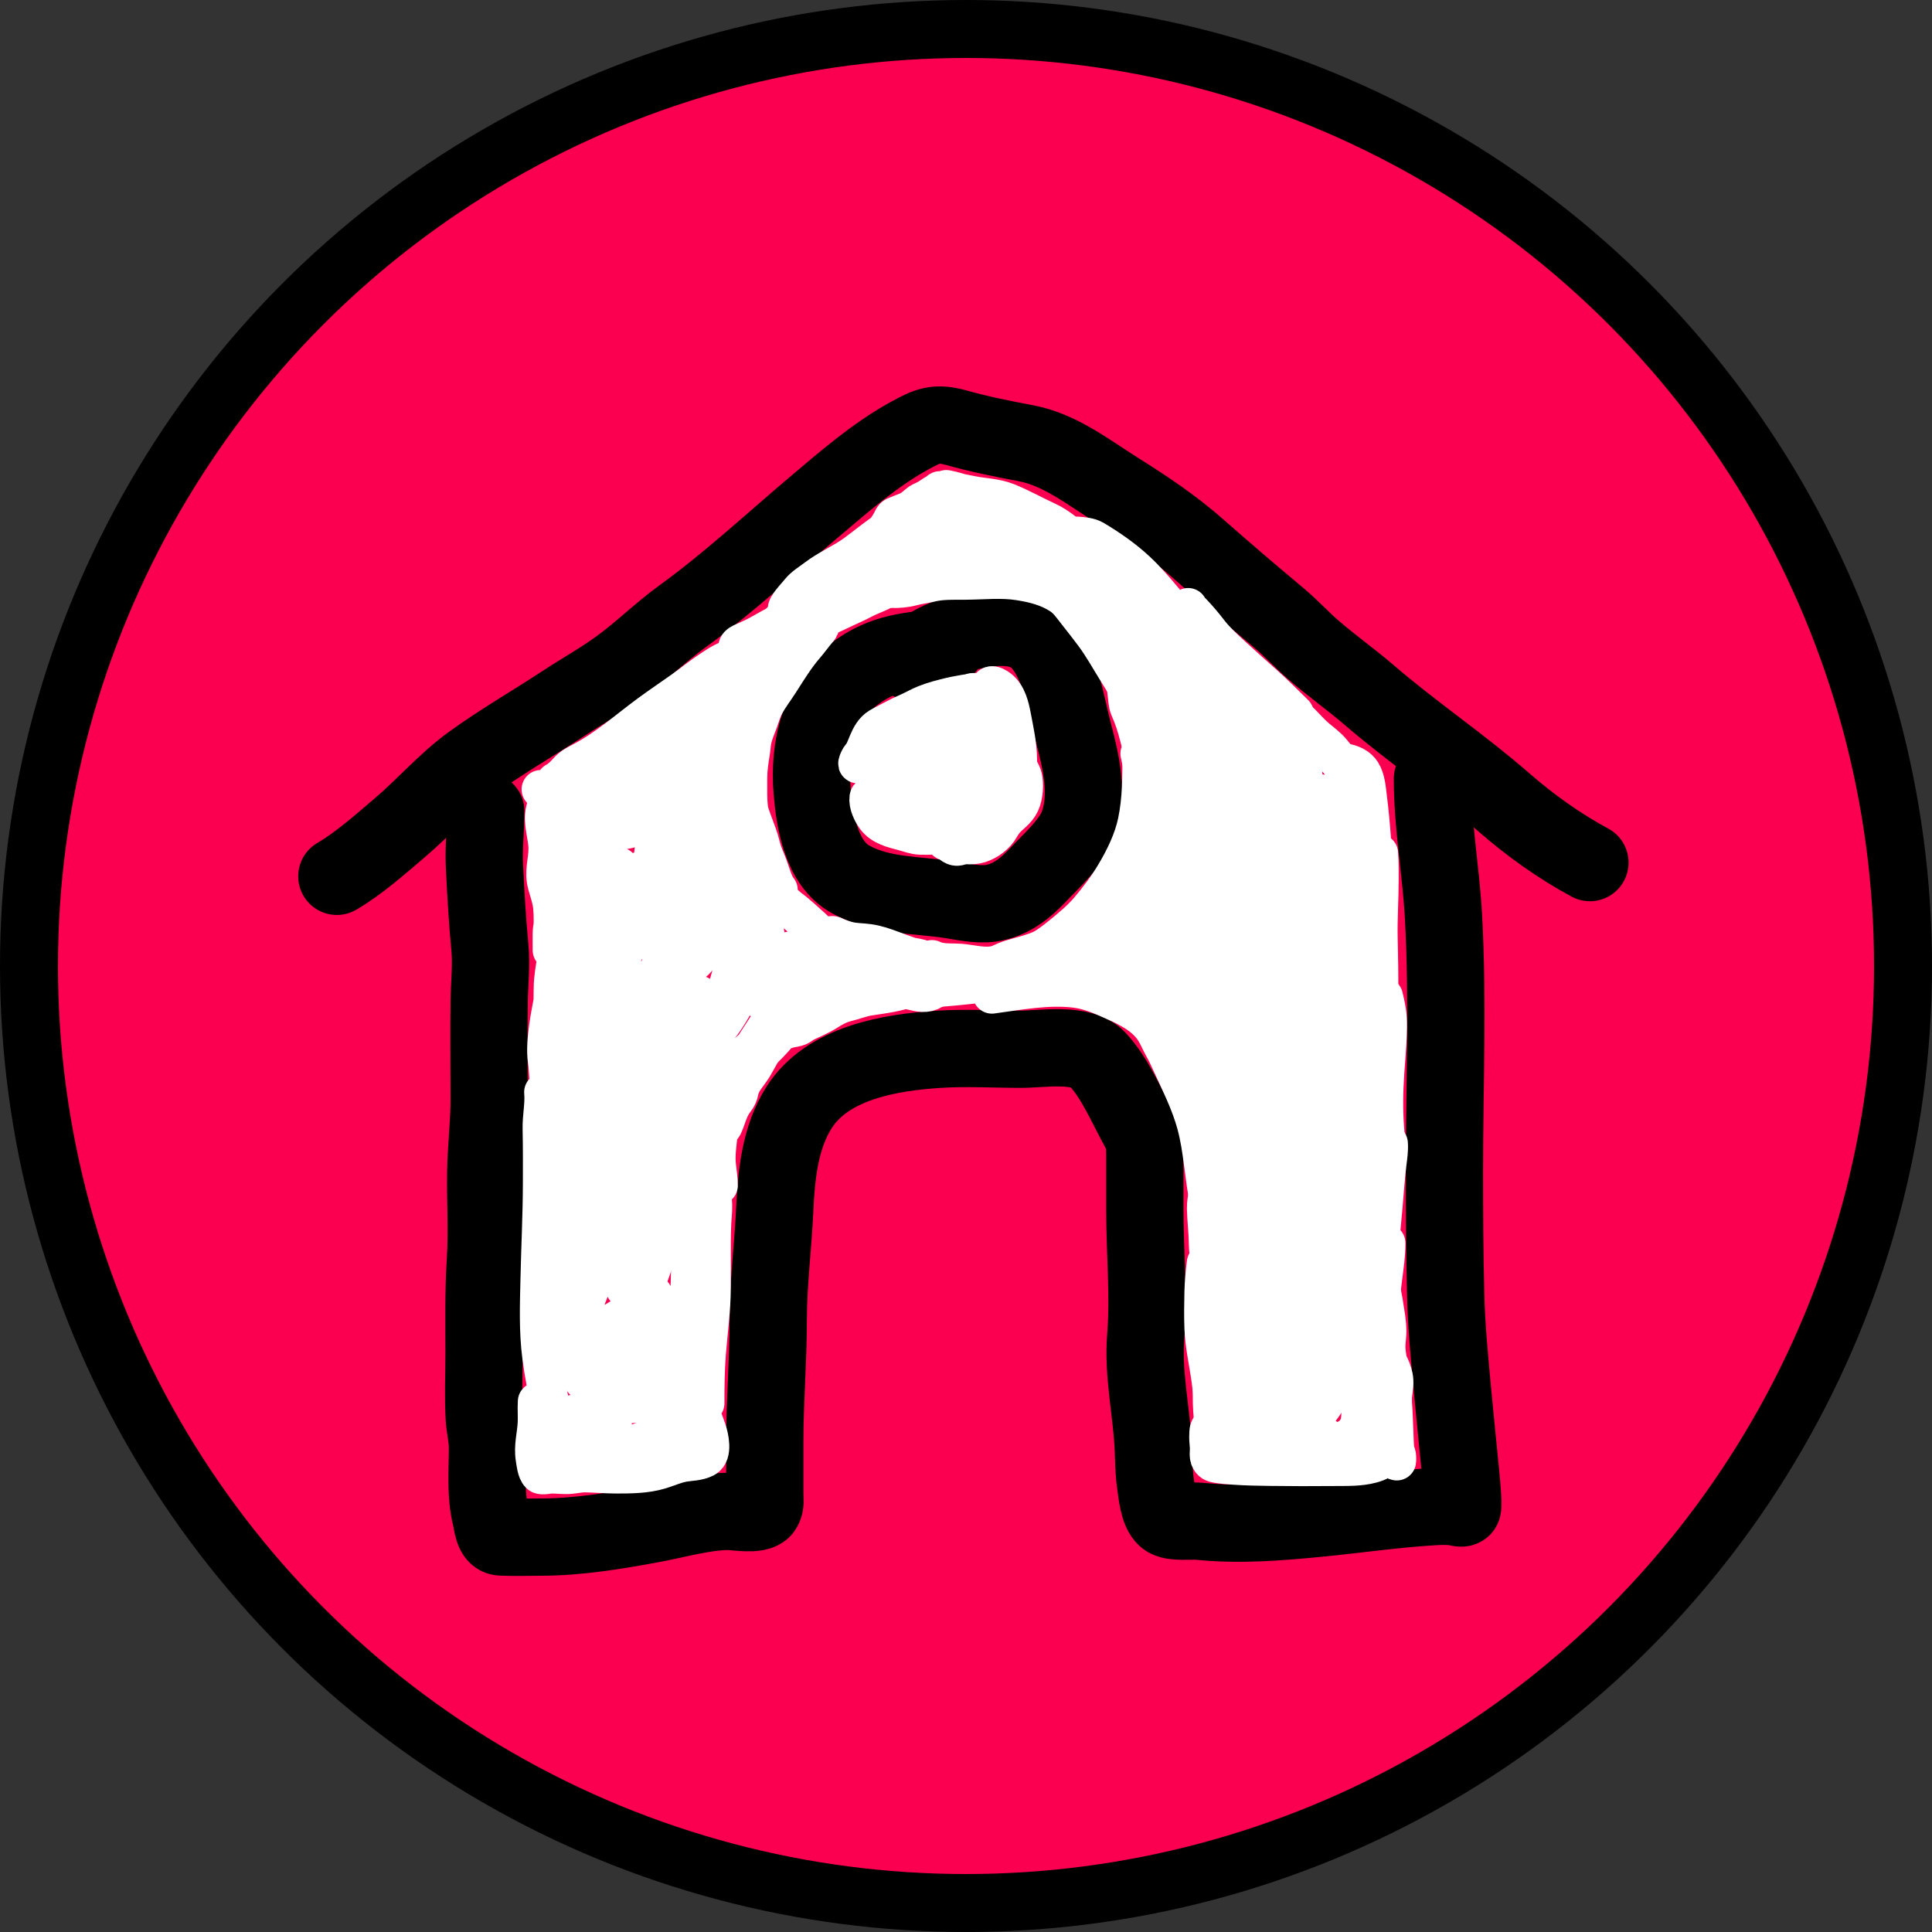 <svg width="50" height="50" viewBox="0 0 50 50" fill="none" xmlns="http://www.w3.org/2000/svg">
<rect x="0" y="0" width="50" height="50" fill="#333333" stroke="none"/>
<circle cx="25" cy="25" r="24.25" fill="#FB0050" stroke="black" stroke-width="1.5"/>
<path d="M8.717 22.679C9.293 22.343 9.848 21.846 10.356 21.414C10.989 20.875 11.537 20.233 12.212 19.745C12.975 19.193 13.797 18.721 14.585 18.204C15.064 17.89 15.563 17.612 16.027 17.274C16.596 16.86 17.094 16.362 17.664 15.95C18.86 15.084 19.946 14.071 21.073 13.119C21.851 12.462 22.646 11.765 23.544 11.273C24.014 11.016 24.225 10.922 24.755 11.071C25.346 11.238 25.943 11.356 26.546 11.47C27.439 11.639 28.167 12.224 28.924 12.698C29.655 13.156 30.354 13.624 31.004 14.197C31.701 14.812 32.406 15.412 33.118 16.009C33.411 16.255 33.669 16.539 33.957 16.791C34.436 17.211 34.959 17.577 35.441 17.993C36.562 18.957 37.807 19.794 38.922 20.766C39.595 21.354 40.36 21.901 41.147 22.324" stroke="black" stroke-width="2" stroke-linecap="round"/>
<path d="M37.071 20.154C37.071 21.349 37.291 22.519 37.357 23.713C37.479 25.912 37.382 28.106 37.382 30.306C37.382 31.396 37.388 32.483 37.416 33.572C37.436 34.343 37.509 35.084 37.578 35.849C37.641 36.533 37.713 37.213 37.778 37.895C37.785 37.976 37.898 39.009 37.844 39.024C37.797 39.038 37.727 39.012 37.682 39.005C37.486 38.974 37.288 38.98 37.091 38.992C36.114 39.05 35.143 39.192 34.169 39.288C33.143 39.388 32.081 39.478 31.051 39.371C30.827 39.348 30.338 39.416 30.175 39.28C29.976 39.115 29.939 38.636 29.904 38.397C29.86 38.095 29.86 37.798 29.847 37.496C29.806 36.527 29.574 35.574 29.651 34.599C29.736 33.507 29.628 32.398 29.628 31.303C29.628 30.85 29.628 30.397 29.628 29.945C29.628 29.657 29.626 29.474 29.488 29.226C29.163 28.641 28.859 27.896 28.393 27.404C27.985 26.974 26.956 27.154 26.436 27.154C25.725 27.154 24.997 27.11 24.287 27.156C23.026 27.237 21.42 27.505 20.684 28.655C20.181 29.441 20.09 30.424 20.049 31.328C20.005 32.28 19.882 33.208 19.882 34.166C19.882 35.211 19.793 36.254 19.793 37.299C19.793 37.75 19.793 38.201 19.793 38.653C19.793 38.781 19.824 38.936 19.746 39.046C19.619 39.226 19.031 39.113 18.833 39.115C18.198 39.124 17.541 39.319 16.918 39.435C15.962 39.614 14.962 39.78 13.989 39.78C13.648 39.78 13.304 39.793 12.963 39.777C12.76 39.768 12.742 39.42 12.704 39.268C12.558 38.682 12.616 38.066 12.616 37.466C12.616 37.196 12.548 36.957 12.532 36.688C12.5 36.136 12.527 35.574 12.527 35.02C12.527 34.223 12.511 33.427 12.562 32.632C12.611 31.864 12.56 31.088 12.572 30.319C12.581 29.694 12.66 29.085 12.66 28.458C12.66 27.608 12.649 26.758 12.66 25.908C12.666 25.441 12.722 24.985 12.678 24.517C12.61 23.808 12.571 23.105 12.537 22.393C12.514 21.92 12.572 21.455 12.572 20.995" stroke="black" stroke-width="2" stroke-linecap="round"/>
<path d="M24.488 16.742C23.572 16.839 22.885 16.864 22.125 17.431C21.201 18.122 20.925 19.358 21.018 20.469C21.083 21.253 21.255 22.347 22.025 22.765C22.812 23.192 23.694 23.154 24.547 23.279C24.888 23.329 25.285 23.425 25.63 23.378C26.147 23.308 26.529 22.997 26.876 22.63C27.217 22.268 27.741 21.804 27.91 21.328C28.175 20.577 27.983 19.729 27.787 18.992C27.586 18.241 27.457 17.214 26.92 16.614C26.372 16.002 25.302 16.267 24.624 16.467C24.206 16.59 23.858 16.839 23.514 17.097" stroke="black" stroke-width="2" stroke-linecap="round"/>
<path d="M17.153 27.159C16.954 27.761 16.684 28.335 16.484 28.937C16.473 28.973 16.378 29.388 16.281 29.396C16.075 29.412 15.942 28.375 15.93 28.295C15.864 27.887 15.841 27.477 15.829 27.065C15.826 26.982 15.868 26.348 15.755 26.303C15.735 26.295 15.72 26.332 15.713 26.353C15.685 26.439 15.671 26.529 15.654 26.619C15.597 26.928 15.517 27.494 15.475 27.776C15.379 28.44 15.312 29.117 15.142 29.767C15.115 29.869 15.04 30.139 14.991 30.046C14.793 29.668 14.733 29.145 14.652 28.734C14.594 28.447 14.548 28.158 14.533 27.865C14.527 27.767 14.528 27.742 14.528 27.659C14.528 27.636 14.528 27.705 14.528 27.728C14.528 28.333 14.533 28.941 14.474 29.543C14.457 29.719 14.429 29.894 14.405 30.07C14.401 30.098 14.394 30.182 14.393 30.154C14.388 30.048 14.392 29.941 14.393 29.835C14.401 28.937 14.444 28.029 14.683 27.159C14.766 26.856 14.87 26.558 14.967 26.259C15.106 25.833 15.232 25.384 15.496 25.014C15.56 24.926 15.714 24.703 15.859 24.741C15.989 24.775 16.068 24.938 16.116 25.037C16.262 25.335 16.329 25.584 16.375 25.921C16.467 26.611 16.404 27.333 16.194 27.996C16.177 28.049 16.164 28.104 16.134 28.151C16.127 28.163 16.121 28.124 16.122 28.11C16.138 27.94 16.24 27.519 16.263 27.423C16.424 26.765 16.603 26.102 16.862 25.474C16.916 25.342 16.977 25.212 17.051 25.09C17.09 25.027 17.126 24.938 17.198 24.924C17.249 24.915 17.28 24.994 17.295 25.043C17.332 25.166 17.347 25.295 17.349 25.423C17.364 26.31 17.161 27.196 16.889 28.034C16.713 28.575 16.566 28.913 16.319 29.396C16.277 29.477 16.235 29.559 16.182 29.634C16.166 29.656 16.196 29.579 16.208 29.554C16.428 29.086 16.68 28.579 16.985 28.163C17.066 28.053 17.144 27.92 17.271 27.871C17.34 27.845 17.444 27.906 17.466 27.977C17.59 28.361 17.474 29.555 17.448 29.79C17.369 30.519 17.174 31.715 16.982 32.439C16.977 32.458 16.731 33.422 16.459 33.519C16.031 33.671 15.582 31.639 15.53 31.489" stroke="white" stroke-linecap="round"/>
<path d="M15.909 32.301C15.904 32.413 15.904 32.384 15.854 32.409" stroke="white" stroke-linecap="round"/>
<path d="M16.585 29.54C16.491 30.004 16.419 30.474 16.302 30.933C16.175 31.43 16.041 31.898 15.959 31.134C15.93 30.855 15.933 30.573 15.944 30.292C15.954 30.064 16.014 29.429 16.122 29.63C16.185 29.748 16.187 29.891 16.201 30.024C16.237 30.367 16.229 30.69 16.152 31.026C16.142 31.067 15.986 31.661 15.773 31.561C15.612 31.485 15.581 31 15.559 30.877C15.513 30.615 15.477 30.355 15.454 30.09C15.443 29.964 15.447 29.961 15.403 30.094C15.309 30.377 15.208 30.657 15.111 30.939C15.041 31.143 14.986 31.363 14.899 31.563C14.835 31.709 14.816 31.49 14.807 31.447C14.736 31.066 14.699 30.682 14.69 30.295C14.683 29.961 14.558 30.951 14.492 31.278C14.313 32.167 14.143 32.999 14.328 33.899C14.366 34.087 14.466 34.647 14.753 34.308C15.272 33.696 15.5 32.705 15.505 31.92C15.507 31.68 15.428 31.769 15.346 31.952C15.131 32.432 15.036 32.947 15.024 33.471C15.019 33.684 14.973 34.335 15.364 34.346C15.867 34.36 16.34 33.897 16.681 33.591C16.866 33.425 16.932 33.418 16.941 33.708C16.956 34.182 16.842 34.672 16.612 35.089C16.525 35.246 16.146 35.866 15.845 35.679C15.545 35.493 15.442 34.86 15.337 34.562C15.283 34.409 15.218 33.999 15.116 34.126C14.981 34.295 14.944 34.642 14.931 34.839C14.912 35.102 14.901 35.516 15.099 35.73C15.325 35.976 15.709 35.535 15.847 35.397C15.871 35.372 16.126 34.996 16.158 35.248C16.192 35.52 16.134 35.849 16.003 36.088C15.868 36.334 15.706 36.287 15.637 36.021C15.52 35.563 15.587 35.045 15.786 34.621C15.86 34.464 16.215 33.866 16.507 34.159C16.784 34.438 16.711 35.09 16.684 35.422C16.667 35.629 16.648 36.15 16.428 36.306C16.324 36.38 16.101 36.282 16.004 36.252C15.911 36.224 15.728 36.137 15.623 36.174C15.512 36.213 15.484 36.411 15.469 36.497C15.434 36.703 15.361 37.218 15.576 37.365C15.907 37.592 16.587 37.354 16.88 37.166C17.254 36.926 17.363 36.479 17.463 36.075C17.58 35.601 17.623 35.114 17.709 34.634C17.783 34.224 17.835 33.807 17.851 33.389C17.881 32.624 17.862 31.885 17.985 31.123C18.145 30.13 18.505 29.189 18.533 28.178C18.547 27.71 18.567 27.239 18.515 26.772C18.472 26.378 18.313 26.077 18.1 25.751" stroke="white" stroke-linecap="round"/>
<path d="M16.991 32.301C16.906 32.486 16.826 32.725 16.654 32.853C16.436 33.014 16.341 32.669 16.316 32.52C16.279 32.297 16.342 32.12 16.486 31.951C16.526 31.903 16.674 31.85 16.619 31.82C16.488 31.747 16.433 31.456 16.423 31.352C16.311 30.201 16.765 28.996 17.224 27.966C17.529 27.283 17.924 26.655 18.293 26.007C18.318 25.963 18.39 25.842 18.391 25.892C18.393 26.087 18.307 26.461 18.272 26.595C18.122 27.167 17.916 27.756 17.58 28.25C17.305 28.655 17.201 28.193 17.171 27.937C17.144 27.699 17.171 27.317 17.46 27.24C17.574 27.209 17.726 27.274 17.731 27.405C17.743 27.738 17.313 27.422 17.241 27.363C16.736 26.952 16.265 26.402 15.963 25.823C15.835 25.579 15.827 25.286 15.827 25.047" stroke="white" stroke-linecap="round"/>
<path d="M16.72 24.344C16.782 24.004 16.821 23.659 16.895 23.321C16.969 22.982 17.247 21.887 17.561 22.9C17.618 23.086 17.662 23.285 17.637 23.478C17.629 23.547 17.533 23.639 17.472 23.605C17.334 23.53 17.261 23.369 17.186 23.231C16.938 22.769 16.811 22.244 16.988 21.738C17.055 21.544 17.163 21.352 17.346 21.243C17.663 21.054 17.715 21.607 17.734 21.767C17.798 22.309 17.787 22.895 17.675 23.431C17.647 23.564 17.593 23.846 17.394 23.706C17.066 23.476 16.803 23.068 16.643 22.708C16.618 22.65 16.567 22.508 16.528 22.558C16.391 22.73 16.352 23.07 16.316 23.264C16.26 23.557 16.216 23.874 16.174 24.169C16.15 24.343 16.066 24.859 16.122 24.693C16.204 24.45 16.203 24.141 16.207 23.893C16.214 23.522 16.194 23.151 16.125 22.786C16.123 22.777 16.057 22.488 16.035 22.446C15.971 22.327 15.881 22.672 15.836 22.8C15.582 23.526 15.417 24.289 15.135 25.004C15.109 25.071 15.104 25.085 15.099 25.004C15.082 24.683 15.097 24.348 15.114 24.028C15.171 22.974 15.379 21.98 15.98 21.096C16.294 20.635 16.673 20.209 17.101 19.851C17.212 19.758 17.303 19.677 17.328 19.884C17.364 20.188 17.321 20.523 17.161 20.788C16.961 21.119 16.483 21.469 16.08 21.484C15.888 21.491 16.276 21.143 16.425 21.024C16.569 20.909 16.907 20.657 17.063 20.555C17.252 20.43 17.446 20.253 17.549 20.55C17.763 21.172 17.804 21.896 17.878 22.543C17.938 23.067 17.954 23.602 18.036 24.124C18.037 24.13 18.16 24.707 18.251 24.572C18.405 24.345 18.419 23.957 18.431 23.703C18.448 23.342 18.446 22.93 18.329 22.582C18.139 22.014 17.684 23.238 17.668 23.287C17.521 23.724 17.402 24.249 17.583 24.699C17.682 24.943 17.885 25.032 18.048 24.795C18.21 24.559 18.302 24.217 18.365 23.953C18.499 23.391 18.539 22.826 18.521 22.251C18.503 21.651 18.386 21.047 18.464 20.447C18.495 20.208 18.548 19.932 18.693 19.732C18.755 19.646 18.794 19.699 18.798 19.797C18.815 20.148 18.684 20.512 18.567 20.834C18.339 21.457 17.969 22.049 17.851 22.708C17.85 22.712 17.812 23.351 17.923 23.297C18.153 23.185 18.169 22.552 18.182 22.364C18.211 21.921 18.221 21.338 17.992 20.937C17.891 20.759 17.785 20.664 17.773 20.441C17.75 20.029 17.921 19.674 18.179 19.364C18.273 19.251 18.373 19.149 18.463 19.032C18.592 18.863 18.471 18.944 18.312 18.992C17.68 19.188 17.136 19.556 16.528 19.803C15.947 20.039 15.458 20.358 15.153 20.925C15.052 21.114 14.959 21.322 14.967 21.541C14.974 21.721 15.012 21.899 15.015 22.079C15.02 22.35 14.853 21.555 14.853 21.284C14.853 21.011 14.779 20.633 14.94 20.395C15.13 20.115 15.362 20.035 15.651 19.878C16.027 19.674 16.359 19.412 16.681 19.132C17.081 18.785 17.538 18.514 17.979 18.223C18.072 18.161 18.164 18.099 18.257 18.038C18.398 17.944 18.565 17.789 18.726 17.737C18.774 17.721 18.774 18.051 18.774 18.075C18.774 18.273 18.713 18.407 18.63 18.581C18.473 18.907 18.463 19.252 18.579 19.589C18.789 20.203 18.924 20.803 18.995 21.448C19.039 21.846 19.083 22.244 19.129 22.642C19.178 23.067 19.253 23.528 19.207 23.956C19.151 24.475 18.988 24.993 18.849 25.494C18.784 25.73 18.716 26.07 18.527 26.25C18.311 26.457 18.127 26.335 17.884 26.293" stroke="white" stroke-linecap="round"/>
<path d="M14.42 21.285C14.42 22.027 14.415 22.765 14.474 23.505C14.518 24.054 14.557 24.605 14.61 25.153C14.649 25.571 14.742 25.982 14.772 26.401" stroke="white" stroke-linecap="round"/>
<path d="M14.258 28.241C14.188 27.988 14.2 27.719 14.162 27.459C14.12 27.178 14.155 26.854 14.193 26.574C14.262 26.059 14.404 25.572 14.419 25.047C14.42 24.984 14.42 24.951 14.42 25.017C14.42 25.108 14.42 25.199 14.42 25.29C14.42 25.475 14.44 25.674 14.396 25.857C14.395 25.862 14.317 26.125 14.312 26.034C14.303 25.882 14.311 25.726 14.312 25.574C14.313 25.297 14.368 25.036 14.407 24.763C14.454 24.434 14.474 24.101 14.474 23.77C14.474 23.576 14.452 23.385 14.447 23.192C14.444 23.084 14.468 22.913 14.419 23.133C14.379 23.31 14.387 23.48 14.363 23.655C14.339 23.828 14.287 23.988 14.285 24.166C14.283 24.289 14.285 24.411 14.285 24.533C14.285 24.778 14.295 24.22 14.298 24.174C14.315 23.943 14.318 23.713 14.298 23.482C14.28 23.273 14.211 23.091 14.155 22.888C14.065 22.555 14.177 22.295 14.177 21.961C14.177 21.642 14.03 21.293 14.107 20.976C14.158 20.765 14.214 20.511 14.42 20.407C14.58 20.327 14.737 20.286 14.888 20.179C15.079 20.042 15.264 19.895 15.455 19.758C15.646 19.62 15.855 19.457 16.092 19.409C16.464 19.333 16.736 19.915 16.886 20.167C17.315 20.889 17.991 21.331 18.672 21.795C18.994 22.014 19.38 22.229 19.547 22.6C19.663 22.856 19.69 23.144 19.704 23.421C19.723 23.806 19.714 24.12 19.59 24.485C19.453 24.885 19.317 25.277 19.15 25.666C18.908 26.23 18.532 26.745 18.08 27.16C17.879 27.344 17.669 27.525 17.445 27.68C17.385 27.722 17.335 27.754 17.262 27.754" stroke="white" stroke-linecap="round"/>
<path d="M14.065 28.265C14.094 28.584 14.018 28.894 14.025 29.215C14.035 29.694 14.034 30.173 14.032 30.651C14.029 31.476 13.987 32.299 13.969 33.123C13.954 33.778 13.93 34.45 14.015 35.101C14.074 35.547 14.154 35.98 14.26 36.418C14.328 36.701 14.34 36.997 14.383 37.285C14.388 37.319 14.39 37.5 14.428 37.392C14.508 37.165 14.618 36.941 14.715 36.72C14.763 36.612 14.798 36.585 14.921 36.596C15.118 36.613 15.321 36.663 15.509 36.724C15.62 36.759 15.807 36.813 15.858 36.94C15.92 37.093 15.78 37.22 15.667 37.29C15.396 37.459 15.021 37.546 14.708 37.601C14.6 37.62 14.566 37.583 14.49 37.512C14.394 37.42 14.29 37.335 14.195 37.243C14.006 37.057 13.995 36.686 13.946 36.432C13.941 36.408 13.902 36.246 13.901 36.275C13.89 36.458 13.906 36.641 13.898 36.824C13.885 37.129 13.793 37.429 13.845 37.739C13.861 37.84 13.883 38.075 13.97 38.154C14.019 38.199 14.206 38.152 14.269 38.152C14.435 38.152 14.603 38.177 14.769 38.161C14.898 38.149 15.022 38.119 15.153 38.122C15.42 38.127 15.686 38.152 15.954 38.152C16.322 38.152 16.71 38.15 17.067 38.044C17.265 37.986 17.448 37.9 17.653 37.858C17.847 37.819 18.067 37.831 18.246 37.735C18.456 37.623 18.357 37.191 18.303 37.028C18.229 36.803 18.133 36.607 18.099 36.37C18.061 36.099 18.066 35.827 18.066 35.554C18.066 35.254 18.059 34.953 18.077 34.653C18.087 34.492 18.105 34.332 18.129 34.173C18.136 34.123 18.151 33.978 18.167 34.026C18.236 34.232 18.231 34.469 18.223 34.683C18.216 34.89 18.208 35.097 18.189 35.304C18.164 35.556 18.088 35.777 17.973 36.003C17.862 36.219 17.675 36.404 17.607 36.64C17.558 36.809 17.506 37.019 17.545 37.195C17.55 37.22 17.567 37.335 17.607 37.34C17.618 37.342 17.631 37.334 17.638 37.325C17.683 37.269 17.733 37.123 17.747 37.074C17.904 36.505 17.894 35.904 17.8 35.327C17.754 35.047 17.629 34.775 17.6 34.495C17.554 34.053 17.815 33.704 17.926 33.298C17.964 33.158 18.014 33.019 18.042 32.876C18.076 32.711 18.078 32.536 18.096 32.369C18.131 32.04 18.106 31.738 18.235 31.428C18.287 31.304 18.345 31.181 18.409 31.062C18.463 30.961 18.448 31.336 18.445 31.367C18.414 31.709 18.413 32.044 18.413 32.388C18.413 32.701 18.415 33.015 18.413 33.328C18.411 33.897 18.331 34.455 18.287 35.022C18.253 35.453 18.248 35.884 18.248 36.317" stroke="white" stroke-linecap="round"/>
<path d="M18.595 30.679C18.595 30.505 18.564 30.335 18.547 30.162C18.517 29.872 18.565 29.608 18.592 29.323C18.601 29.226 18.586 29.128 18.605 29.032C18.631 28.901 18.675 28.768 18.738 28.651C18.849 28.446 18.933 28.235 19.017 28.019C19.17 27.622 19.398 27.266 19.63 26.911C19.891 26.509 20.156 26.074 20.517 25.753C20.762 25.534 21.036 25.329 21.335 25.189C21.349 25.183 21.469 25.115 21.497 25.128C21.561 25.157 21.553 25.335 21.546 25.384C21.509 25.634 21.29 25.778 21.083 25.883C20.958 25.947 20.827 25.982 20.689 26.007C20.443 26.051 20.059 26.141 19.832 25.991C19.693 25.899 19.634 25.727 19.639 25.568C19.649 25.223 19.87 25.006 20.134 24.815C20.201 24.766 20.393 24.598 20.498 24.598C20.588 24.598 20.7 24.675 20.763 24.73C20.852 24.807 20.904 24.913 20.827 25.02C20.75 25.129 20.62 25.219 20.504 25.132C20.344 25.011 20.194 24.875 20.044 24.742C20.004 24.707 19.938 24.663 19.914 24.611C19.866 24.504 19.844 24.385 19.821 24.271C19.759 23.965 19.714 23.656 19.686 23.345C19.668 23.139 19.636 22.983 19.729 22.791C19.752 22.743 19.779 22.652 19.825 22.619C19.86 22.595 19.934 22.786 19.94 22.801C19.994 22.941 19.976 23.13 20.051 23.258C20.074 23.297 20.235 23.351 20.276 23.376C20.335 23.413 20.377 23.464 20.432 23.504C20.638 23.654 20.825 23.838 21.017 24.006C21.136 24.111 21.238 24.233 21.353 24.342C21.481 24.463 21.645 24.515 21.803 24.585C22.012 24.679 22.205 24.747 22.309 24.966C22.419 25.199 22.302 25.387 22.078 25.487C21.837 25.595 21.576 25.631 21.342 25.765C21.223 25.833 21.134 25.951 21.039 26.046C20.91 26.173 20.779 26.264 20.623 26.351C20.531 26.402 20.394 26.446 20.324 26.531C20.193 26.689 20.067 26.845 19.924 26.993C19.835 27.084 19.743 27.162 19.679 27.275C19.619 27.38 19.563 27.486 19.501 27.591C19.371 27.81 19.178 27.979 19.132 28.24C19.118 28.314 19.076 28.406 19.029 28.465C18.944 28.571 18.898 28.667 18.848 28.793C18.805 28.899 18.772 29.018 18.724 29.12C18.716 29.137 18.681 29.198 18.656 29.19C18.574 29.162 18.655 28.752 18.66 28.731C18.779 28.126 19.002 27.461 19.529 27.095C19.697 26.978 19.883 26.854 20.069 26.766C20.189 26.709 20.306 26.648 20.437 26.619C20.509 26.603 20.586 26.595 20.655 26.569C20.719 26.546 20.768 26.491 20.829 26.463C21.026 26.37 21.221 26.289 21.406 26.172C21.567 26.071 21.719 25.986 21.906 25.941C22.099 25.894 22.295 25.814 22.49 25.785C22.794 25.738 23.097 25.702 23.393 25.612C23.529 25.571 23.654 25.542 23.537 25.397C23.351 25.167 23.029 25.14 22.754 25.112C22.259 25.062 21.576 24.991 21.385 24.433C21.35 24.333 21.412 24.265 21.5 24.216C21.549 24.188 21.6 24.228 21.645 24.247C21.749 24.291 21.854 24.328 21.965 24.354C22.138 24.394 22.309 24.389 22.484 24.414C22.702 24.446 22.876 24.509 23.081 24.585C23.228 24.639 23.374 24.695 23.522 24.745C23.613 24.776 23.707 24.777 23.797 24.804C23.978 24.858 24.177 24.972 24.25 25.155C24.324 25.342 24.334 25.503 24.15 25.617C23.96 25.735 23.801 25.686 23.585 25.636C23.386 25.59 23.194 25.565 22.99 25.55C22.378 25.504 21.765 25.488 21.152 25.49C20.571 25.492 19.981 25.482 19.402 25.538C19.272 25.55 19.162 25.592 19.042 25.636" stroke="white" stroke-linecap="round"/>
<path d="M14.379 20.229C14.496 20.169 14.602 20.063 14.688 19.966C14.8 19.84 14.908 19.787 15.061 19.708C15.701 19.376 16.234 18.894 16.811 18.47C17.096 18.261 17.389 18.064 17.677 17.86C17.917 17.689 18.143 17.502 18.39 17.34C18.587 17.21 18.789 17.071 19.024 17.024C19.299 16.969 19.36 17.256 19.387 17.477C19.418 17.725 19.337 17.94 19.273 18.175C19.205 18.43 19.171 18.693 19.1 18.947C19.078 19.023 18.992 19.375 19.016 19.072C19.061 18.509 19.224 17.975 19.52 17.492C19.613 17.339 19.76 17.087 19.932 17.003C19.989 16.976 19.976 17.253 19.97 17.277C19.916 17.478 19.787 17.664 19.72 17.863C19.594 18.236 19.431 18.622 19.372 19.012C19.293 19.55 19.238 20.1 19.307 20.641C19.363 21.078 19.594 21.48 19.695 21.906C19.737 22.084 19.818 22.247 19.881 22.417C19.942 22.581 19.99 22.756 20.066 22.913C20.085 22.953 20.105 22.982 20.133 23.014C20.184 23.075 20.069 22.997 20.061 22.988C19.827 22.741 19.663 22.406 19.578 22.078C19.502 21.783 19.466 21.472 19.413 21.172C19.377 20.966 19.356 20.762 19.356 20.553C19.356 20.419 19.356 20.285 19.356 20.15C19.356 19.908 19.39 19.691 19.428 19.453C19.445 19.345 19.448 19.238 19.472 19.131C19.509 18.967 19.576 18.819 19.633 18.662C19.684 18.523 19.722 18.382 19.791 18.25C19.904 18.034 20.056 17.843 20.186 17.638C20.395 17.311 20.587 16.995 20.842 16.7C20.954 16.571 21.051 16.429 21.164 16.3C21.201 16.256 21.253 16.208 21.153 16.243C20.812 16.36 20.482 16.494 20.176 16.682C20.003 16.788 19.822 16.885 19.654 16.998C18.427 17.819 17.564 19.026 16.475 20.002C16.117 20.323 15.703 20.649 15.198 20.536C15.039 20.501 14.901 20.494 14.739 20.494C14.575 20.494 14.409 20.486 14.254 20.424C14.183 20.395 14.088 20.428 13.999 20.428" stroke="white" stroke-linecap="round"/>
<path d="M19.769 16.774C20.025 16.621 20.291 16.484 20.544 16.327C20.707 16.227 20.832 16.091 20.976 15.967C21.18 15.792 21.408 15.671 21.643 15.543C21.9 15.403 22.153 15.257 22.403 15.106C22.83 14.848 23.259 14.596 23.746 14.466C23.777 14.458 24.189 14.336 24.216 14.391C24.255 14.469 23.721 14.613 23.693 14.62C23.492 14.666 23.278 14.683 23.087 14.763C22.932 14.828 22.798 14.932 22.66 15.024C22.452 15.161 22.226 15.237 21.999 15.334C21.823 15.409 21.686 15.51 21.53 15.621C21.389 15.721 21.24 15.81 21.103 15.915C20.844 16.112 20.607 16.318 20.326 16.484C20.036 16.654 19.745 16.823 19.444 16.97C19.361 17.011 19.251 17.078 19.159 17.103C19.079 17.124 19.078 16.784 19.091 16.733C19.105 16.677 19.192 16.637 19.238 16.618C19.405 16.545 19.581 16.465 19.738 16.373C19.963 16.242 20.204 16.126 20.423 15.986C20.599 15.872 20.762 15.742 20.942 15.633C21.092 15.542 21.204 15.434 21.333 15.32C21.421 15.243 21.509 15.167 21.599 15.092C21.6 15.091 21.642 15.057 21.607 15.09C21.547 15.148 21.477 15.197 21.406 15.242C21.233 15.35 21.046 15.432 20.878 15.549C20.82 15.589 20.753 15.617 20.708 15.673C20.576 15.837 20.377 15.972 20.201 16.086C20.194 16.09 20.163 16.121 20.189 16.096C20.252 16.036 20.303 15.965 20.369 15.907C20.575 15.725 20.832 15.607 21.058 15.455C21.313 15.283 21.569 15.114 21.814 14.93C22.035 14.766 22.259 14.61 22.514 14.5C22.951 14.311 23.468 14.148 23.948 14.127C24.047 14.122 24.501 14.101 24.518 14.277C24.534 14.447 24.108 14.636 24.007 14.692C23.721 14.852 23.419 14.983 23.125 15.128C23.043 15.168 22.962 15.21 22.883 15.256C22.712 15.357 22.522 15.412 22.348 15.505C22.152 15.611 21.941 15.696 21.74 15.796C21.554 15.889 21.37 15.949 21.207 16.079" stroke="white" stroke-linecap="round"/>
<path d="M24.498 13.632C24.779 13.632 25.097 13.592 25.371 13.66C25.526 13.698 25.612 13.93 25.492 14.057C25.362 14.195 25.024 13.944 24.936 13.854C24.861 13.778 24.795 13.56 24.686 13.528C24.529 13.482 24.27 13.573 24.119 13.615C23.991 13.651 23.879 13.727 23.767 13.796C23.52 13.949 23.265 14.084 23.023 14.248C22.816 14.389 22.618 14.543 22.402 14.672C22.216 14.783 22.024 14.885 21.837 14.995C21.507 15.188 21.186 15.433 20.837 15.589C20.702 15.649 20.562 15.712 20.42 15.751C20.348 15.77 20.374 15.728 20.398 15.686C20.476 15.551 20.597 15.434 20.695 15.312C20.806 15.173 20.987 15.066 21.127 14.959C21.437 14.722 21.807 14.569 22.125 14.34C22.415 14.13 22.682 13.897 22.986 13.707C23.147 13.606 23.306 13.498 23.473 13.408C23.661 13.307 23.841 13.278 24.054 13.272C24.422 13.263 24.792 13.281 25.16 13.303C25.456 13.322 25.727 13.356 26.007 13.454C26.455 13.611 26.834 13.952 27.241 14.194C27.456 14.321 27.639 14.469 27.82 14.643C28.145 14.955 28.469 15.271 28.761 15.615C29.506 16.491 30.13 17.434 30.616 18.477" stroke="white" stroke-linecap="round"/>
<path d="M22.695 14.145C22.776 13.895 22.949 13.726 23.067 13.499C23.095 13.447 23.112 13.384 23.169 13.359C23.274 13.312 23.383 13.275 23.489 13.23C23.59 13.187 23.668 13.124 23.748 13.05C23.811 12.991 23.886 12.967 23.96 12.929C24.038 12.889 24.11 12.837 24.183 12.789C24.223 12.763 24.291 12.742 24.316 12.699C24.332 12.67 24.55 12.746 24.56 12.749C24.762 12.798 24.922 12.862 25.109 12.947C25.262 13.016 25.419 13.072 25.579 13.119C25.632 13.134 25.684 13.145 25.738 13.153C25.743 13.154 25.885 13.184 25.829 13.147C25.69 13.057 25.52 13.03 25.37 12.962C25.135 12.855 24.886 12.758 24.634 12.696C24.588 12.685 24.336 12.629 24.514 12.679C24.721 12.737 24.93 12.772 25.14 12.815C25.452 12.879 25.765 12.877 26.063 12.997C26.416 13.139 26.75 13.329 27.095 13.487C27.419 13.636 27.665 13.873 27.931 14.106C28.208 14.35 28.484 14.595 28.769 14.829C29.141 15.135 29.443 15.481 29.698 15.89C30.231 16.744 30.825 17.604 31.122 18.575C31.171 18.735 31.204 18.895 31.219 19.061C31.222 19.089 31.254 19.258 31.205 19.28C31.093 19.329 31.035 19.104 31.011 19.044C30.868 18.687 30.61 18.398 30.384 18.089C30.076 17.67 29.798 17.225 29.504 16.796C29.324 16.534 29.182 16.245 29.003 15.982C28.938 15.886 28.87 15.78 28.786 15.699C28.686 15.601 28.613 15.482 28.512 15.385C28.233 15.119 27.791 15.064 27.453 14.911C27.282 14.834 27.151 14.696 26.979 14.619C26.807 14.541 26.615 14.481 26.433 14.427C26.319 14.393 26.218 14.39 26.099 14.384C25.866 14.372 25.638 14.352 25.405 14.376C25.213 14.396 25.026 14.421 24.833 14.425C24.727 14.427 24.62 14.42 24.527 14.479C24.333 14.602 24.123 14.732 23.906 14.805C23.807 14.837 23.707 14.86 23.607 14.887C23.425 14.936 23.294 15.035 23.145 15.143C23.134 15.151 23.017 15.231 23.051 15.233C23.222 15.244 23.437 15.224 23.603 15.179C23.76 15.137 23.922 15.118 24.081 15.08C24.377 15.009 24.682 15.023 24.983 15.021C25.447 15.018 25.921 14.964 26.382 15.038C26.767 15.099 27.122 15.188 27.451 15.401C27.628 15.514 27.747 15.694 27.876 15.857C28.019 16.038 28.162 16.22 28.3 16.405C28.532 16.713 28.718 17.056 28.923 17.383C29.127 17.707 29.313 18.025 29.489 18.365C29.635 18.648 29.775 18.908 29.87 19.214C29.938 19.435 29.991 19.66 30.053 19.882" stroke="white" stroke-linecap="round"/>
<path d="M29.11 17.584C29.152 17.678 29.142 17.828 29.16 17.931C29.181 18.053 29.178 18.214 29.23 18.328C29.337 18.564 29.415 18.812 29.478 19.063C29.627 19.659 29.801 20.247 30.011 20.825C30.044 20.917 30.098 21.16 30.196 21.221C30.275 21.271 30.406 21.084 30.433 21.049C30.647 20.767 30.679 20.476 30.617 20.137C30.611 20.107 30.392 19.245 30.415 19.241C30.675 19.19 30.903 19.469 30.995 19.667C31.185 20.076 31.307 20.609 31.208 21.058C31.172 21.224 31.093 21.367 30.982 21.494C30.962 21.517 30.842 21.666 30.778 21.625C30.646 21.54 30.577 21.2 30.551 21.085C30.468 20.732 30.422 20.346 30.547 19.994C30.639 19.736 30.836 19.517 31.079 19.394C31.273 19.296 31.39 19.349 31.504 19.533C31.731 19.897 31.869 20.34 31.975 20.75C32.081 21.155 32.155 21.577 32.16 21.997C32.161 22.116 32.145 22.442 32.074 22.346C32.021 22.276 31.65 22.648 31.638 22.66C31.443 22.851 31.268 23.06 31.089 23.265C30.986 23.383 30.888 23.497 30.753 23.58C30.629 23.656 30.484 23.724 30.343 23.762C30.241 23.789 30.279 23.665 30.29 23.599C30.327 23.368 30.387 23.139 30.509 22.938C30.618 22.759 30.784 22.617 30.942 22.483C31.099 22.351 31.262 22.223 31.431 22.107C31.483 22.071 31.584 21.991 31.66 22.002C31.756 22.016 31.808 22.146 31.829 22.219C31.889 22.428 31.904 22.691 31.866 22.906C31.861 22.933 31.851 22.987 31.826 22.977C31.782 22.957 31.765 22.899 31.747 22.855C31.701 22.744 31.663 22.629 31.634 22.513C31.515 22.043 31.483 21.574 31.614 21.102C31.685 20.847 31.855 20.649 31.936 20.402C32.006 20.188 31.999 19.942 32.019 19.72C32.039 19.489 32.077 19.251 32.057 19.018C32.038 18.801 31.944 18.614 31.842 18.425C31.649 18.068 31.45 17.695 31.149 17.417C31.022 17.298 30.888 17.192 30.745 17.093C30.456 16.893 30.17 16.676 29.921 16.427" stroke="white" stroke-linecap="round"/>
<path d="M27.881 13.87C28.028 13.883 28.189 13.891 28.319 13.969C28.696 14.194 29.078 14.459 29.4 14.758C29.892 15.216 30.29 15.775 30.738 16.274C31.098 16.674 31.497 17.016 31.899 17.372C32.359 17.778 32.834 18.205 33.151 18.738C33.374 19.113 33.528 19.574 33.373 20C33.302 20.195 33.213 20.386 33.117 20.57C33.078 20.645 32.974 20.889 32.905 20.691C32.799 20.385 32.829 20.049 32.899 19.741C32.927 19.619 32.964 19.431 32.846 19.344C32.526 19.104 32.642 19.907 32.668 20.01C32.725 20.24 32.823 20.471 32.944 20.675C33.017 20.797 33.082 20.867 33.225 20.814C33.516 20.707 33.721 20.468 33.73 20.151C33.738 19.864 33.553 19.613 33.41 19.38C33.321 19.233 33.208 19.102 33.128 18.95C33.022 18.747 32.972 18.545 32.809 18.373C32.639 18.195 32.425 18.061 32.261 17.879C32.192 17.803 32.139 17.711 32.073 17.631C32.067 17.624 32.059 17.617 32.053 17.609C32.038 17.583 32.099 17.649 32.122 17.668C32.293 17.808 32.469 17.935 32.667 18.034C32.79 18.096 32.919 18.146 33.041 18.211C33.157 18.274 33.254 18.359 33.356 18.441C33.467 18.529 33.575 18.607 33.675 18.707C33.803 18.837 33.923 18.974 34.062 19.094C34.196 19.209 34.346 19.314 34.46 19.45C34.707 19.743 34.925 20.057 34.925 20.454C34.925 20.66 34.863 20.988 34.582 20.876C34.502 20.844 34.448 20.774 34.393 20.711C34.289 20.593 34.208 20.517 34.039 20.521C33.664 20.53 33.154 20.698 33.054 21.107C33.024 21.229 33.03 21.592 33.221 21.61C33.325 21.62 33.446 21.527 33.522 21.473C33.699 21.35 33.848 21.193 34.021 21.067C34.213 20.926 34.312 21.388 34.259 21.508C34.169 21.709 33.895 21.806 33.711 21.877C33.32 22.026 32.905 22.13 32.499 22.228C32.335 22.268 32.16 22.27 32.046 22.118C31.901 21.925 31.867 21.648 31.835 21.417" stroke="white" stroke-linecap="round"/>
<path d="M30.749 15.718C30.774 15.776 30.834 15.826 30.876 15.871C31.018 16.021 31.149 16.176 31.275 16.34C31.457 16.578 31.679 16.778 31.899 16.982C32.175 17.237 32.458 17.485 32.738 17.736C33.002 17.973 33.247 18.224 33.502 18.471" stroke="white" stroke-linecap="round"/>
<path d="M30.362 20.577C30.343 21.18 30.301 21.785 30.186 22.379C30.097 22.837 29.947 23.265 29.654 23.633C29.515 23.807 29.326 23.924 29.166 24.077C29.118 24.122 29.071 24.17 29.028 24.22C29.013 24.238 28.976 24.311 28.952 24.322C28.932 24.331 28.949 24.278 28.952 24.257C28.968 24.145 28.987 24.033 29.005 23.921C29.037 23.723 29.084 23.532 29.156 23.344C29.336 22.87 29.621 22.447 29.79 21.968C29.914 21.619 29.922 21.204 29.922 20.837C29.922 20.574 29.938 20.308 29.89 20.049C29.875 19.966 29.867 19.877 29.832 19.8C29.792 19.712 29.722 19.633 29.664 19.556" stroke="white" stroke-linecap="round"/>
<path d="M29.496 19.504C29.516 19.575 29.522 19.644 29.545 19.714C29.602 19.889 29.674 20.057 29.702 20.24C29.735 20.462 29.716 20.696 29.716 20.92C29.716 21.198 29.711 21.465 29.651 21.738C29.6 21.971 29.532 22.208 29.426 22.423C29.18 22.919 28.794 23.355 28.429 23.766C28.268 23.948 28.104 24.131 27.91 24.279C27.626 24.493 27.284 24.606 26.948 24.711C26.801 24.757 26.653 24.802 26.502 24.834C26.456 24.844 26.422 24.858 26.382 24.88" stroke="white" stroke-linecap="round"/>
<path d="M24.12 24.829C24.378 24.953 24.676 24.897 24.949 24.933C25.205 24.966 25.513 25.038 25.768 24.975C25.888 24.945 25.995 24.878 26.112 24.839C26.271 24.785 26.435 24.749 26.596 24.699C26.757 24.648 26.918 24.601 27.062 24.51C27.197 24.424 27.323 24.329 27.447 24.228C27.703 24.02 27.965 23.806 28.179 23.555C28.425 23.267 28.656 22.961 28.85 22.636C29.099 22.22 29.327 21.754 29.427 21.278C29.552 20.681 29.548 20.085 29.548 19.479" stroke="white" stroke-linecap="round"/>
<path d="M24.379 25.552C24.819 25.518 25.257 25.466 25.696 25.416C27.023 25.264 28.357 25.169 29.682 25.007C30.853 24.863 32.014 24.659 33.171 24.436C33.224 24.426 33.655 24.343 33.787 24.316C33.879 24.298 33.846 24.305 33.89 24.286" stroke="white" stroke-linecap="round"/>
<path d="M27.945 24.493C28.946 24.324 29.938 24.091 30.933 23.897C31.486 23.789 32.041 23.691 32.596 23.592C32.747 23.565 33.185 23.466 33.053 23.544C32.828 23.675 32.564 23.763 32.318 23.839C32.31 23.842 31.735 24.035 31.752 23.913C31.758 23.867 31.867 23.695 31.875 23.683C31.965 23.548 32.088 23.394 32.19 23.271C32.384 23.035 32.584 22.776 32.82 22.58C32.924 22.494 33.12 22.357 33.268 22.419C33.35 22.454 33.415 22.561 33.452 22.63C33.502 22.726 33.605 22.99 33.631 23.087C33.734 23.474 33.662 23.853 33.525 24.223C33.498 24.296 33.483 24.401 33.409 24.428C33.37 24.442 33.344 24.372 33.328 24.333C33.224 24.073 33.248 23.787 33.343 23.528C33.479 23.154 33.711 22.806 33.962 22.5C34.071 22.366 34.191 22.232 34.322 22.119C34.393 22.058 34.427 22.302 34.43 22.31C34.568 22.771 34.7 23.247 34.659 23.734C34.629 24.107 34.521 24.605 34.178 24.823C34.008 24.931 33.828 24.938 33.677 24.803C33.484 24.628 33.334 24.409 33.173 24.207C33.045 24.046 32.858 24.122 32.674 24.158C31.974 24.297 31.264 24.473 30.593 24.717C30.155 24.875 29.714 25.094 29.393 25.44C29.365 25.47 29.117 25.759 29.289 25.805C29.354 25.822 29.482 25.789 29.53 25.773C29.694 25.722 29.908 25.623 30.059 25.558C30.699 25.283 31.342 25.04 32.025 24.89C32.298 24.83 32.801 24.745 33.097 24.731C33.239 24.724 33.447 24.725 33.577 24.816C33.741 24.93 33.849 25.25 33.728 25.426C33.489 25.771 32.873 25.661 32.541 25.617C31.889 25.53 31.231 25.328 30.569 25.335C30.33 25.338 29.988 25.418 29.908 25.687C29.854 25.871 30.06 25.965 30.205 25.964C30.339 25.964 30.606 25.905 30.716 25.885C31.121 25.813 31.35 25.77 31.773 25.723C32.135 25.683 32.646 25.644 33.015 25.641C33.188 25.64 33.506 25.647 33.692 25.707C33.882 25.769 34.026 25.966 34.082 26.15C34.136 26.325 34.041 26.38 33.877 26.378C33.414 26.373 32.948 26.268 32.488 26.224C32.312 26.207 31.909 26.175 31.713 26.18C31.599 26.182 31.495 26.189 31.403 26.26C31.247 26.381 31.036 26.721 31.378 26.728C31.664 26.734 31.945 26.651 32.227 26.619C32.492 26.589 32.774 26.586 33.033 26.659C33.075 26.671 33.301 26.753 33.219 26.85C33.174 26.904 33.053 26.926 33 26.932C32.823 26.952 32.58 26.939 32.409 26.928C31.903 26.895 32.189 26.901 31.71 26.867C31.6 26.86 31.422 26.846 31.304 26.87C31.203 26.891 31.077 26.98 31.086 27.097C31.097 27.245 31.31 27.235 31.407 27.227C31.937 27.18 32.462 27.042 32.989 26.968C33.266 26.929 33.644 26.845 33.923 26.948C34.031 26.988 34.153 27.123 34.055 27.238C33.915 27.402 33.578 27.381 33.394 27.383C33.042 27.386 32.685 27.336 32.333 27.366C32.207 27.376 32.072 27.415 31.976 27.502C31.942 27.533 31.945 27.557 31.99 27.564C32.293 27.611 32.618 27.578 32.922 27.571C32.995 27.57 33.331 27.561 33.433 27.564C33.485 27.566 33.562 27.568 33.61 27.601C33.635 27.619 33.687 27.701 33.677 27.736C33.647 27.85 33.313 27.887 33.254 27.897C32.892 27.957 32.52 27.935 32.161 28.002C32.138 28.006 31.823 28.082 31.884 28.177C31.912 28.22 32.059 28.22 32.071 28.22C32.263 28.221 32.596 28.187 32.766 28.17C32.958 28.15 33.642 28.071 33.834 28.052C34.007 28.035 34.368 28 34.565 28.008C34.638 28.01 34.766 28.027 34.83 28.082C34.862 28.11 34.902 28.203 34.868 28.246C34.78 28.355 34.515 28.394 34.421 28.407C34.058 28.454 33.484 28.458 33.14 28.461C32.821 28.465 32.045 28.459 31.697 28.473C31.574 28.478 31.451 28.483 31.329 28.504C31.28 28.512 31.212 28.513 31.189 28.558C31.173 28.587 31.236 28.608 31.268 28.618C31.353 28.643 31.442 28.653 31.531 28.658C31.843 28.677 32.283 28.652 32.587 28.645C32.874 28.639 33.279 28.625 33.572 28.661C33.72 28.679 34.026 28.745 34.157 28.849C34.552 29.162 33.357 29.27 33.29 29.277C33.047 29.303 32.779 29.287 32.546 29.375C32.541 29.376 32.407 29.426 32.487 29.435C32.793 29.468 33.117 29.444 33.423 29.429C33.798 29.411 34.149 29.357 34.496 29.209C34.637 29.149 34.889 29.063 34.896 28.873C34.905 28.649 34.812 28.403 34.737 28.197C34.462 27.441 34.154 26.696 34.069 25.888C34.035 25.558 34.053 25.242 34.164 24.928C34.2 24.826 34.3 24.523 34.444 24.501C34.602 24.477 34.691 24.929 34.705 24.998C34.788 25.393 34.764 25.797 34.767 26.197C34.769 26.512 34.788 26.826 34.807 27.14C34.812 27.206 34.82 27.343 34.833 27.419C34.837 27.44 34.837 27.478 34.859 27.479C34.91 27.482 34.943 27.248 34.945 27.232C34.985 26.912 34.948 26.575 34.919 26.256C34.877 25.791 34.838 25.333 34.827 24.866C34.82 24.515 34.794 24.152 34.845 23.803C34.851 23.759 34.957 23.235 35.084 23.364C35.249 23.529 35.328 23.777 35.379 23.997C35.478 24.432 35.491 24.882 35.489 25.325C35.487 26.112 35.475 26.924 35.327 27.699C35.239 28.159 35.148 28.625 34.978 29.063C34.95 29.136 34.911 29.243 34.85 29.297C34.82 29.324 34.815 29.253 34.815 29.251C34.784 29.074 34.766 28.895 34.744 28.717C34.555 27.167 34.485 25.616 34.411 24.058C34.382 23.453 34.284 22.82 34.372 22.217C34.411 21.949 34.483 21.682 34.612 21.443C34.622 21.425 34.699 21.269 34.741 21.265C34.824 21.257 34.937 21.437 34.967 21.48C35.114 21.698 35.222 21.944 35.271 22.202C35.306 22.387 35.323 22.599 35.281 22.784C35.225 23.029 35.056 23.233 34.876 23.4C34.743 23.523 34.462 23.745 34.299 23.823C34 23.967 33.685 24.009 33.357 24.036C32.95 24.069 31.942 24.083 31.577 24.085C31.023 24.088 30.322 24.079 29.76 24.063C29.333 24.052 29.293 24.045 28.932 24.026C28.852 24.022 28.776 24.015 28.696 24.023C28.593 24.033 28.498 24.063 28.435 24.151C28.285 24.359 28.218 24.663 28.297 24.91C28.346 25.062 28.453 25.213 28.55 25.337C28.7 25.53 28.881 25.714 29.064 25.877C29.38 26.158 29.708 26.424 30.017 26.712C30.459 27.125 30.838 27.611 31.177 28.11C31.271 28.247 31.324 28.412 31.393 28.562C31.425 28.633 31.407 28.58 31.394 28.527C31.364 28.406 31.335 28.284 31.305 28.163" stroke="white" stroke-linecap="round"/>
<path d="M30.645 26.005C30.708 26.157 30.738 26.318 30.78 26.477C30.868 26.802 30.998 27.107 31.134 27.415C31.477 28.19 31.757 28.983 31.978 29.802C32.254 30.826 32.418 31.863 32.597 32.905" stroke="white" stroke-linecap="round"/>
<path d="M32.869 29.623C33.311 30.893 33.567 32.229 33.323 33.568C33.291 33.746 33.252 33.924 33.202 34.099C33.173 34.197 33.055 34.538 32.946 34.64C32.691 34.878 32.365 34.032 32.332 33.952C31.985 33.116 31.959 32.248 32.152 31.373C32.227 31.037 32.315 30.658 32.504 30.365C32.549 30.294 32.772 30.023 32.889 30.129C32.924 30.161 32.948 30.203 32.967 30.246C33.039 30.417 33.115 30.759 33.132 30.921C33.17 31.302 33.149 31.648 33.069 32.024C32.988 32.402 32.848 32.739 32.708 33.096C32.546 33.51 32.39 33.897 32.372 34.346C32.369 34.418 32.375 34.594 32.385 34.677C32.389 34.708 32.397 34.782 32.421 34.762C32.444 34.743 32.456 34.714 32.47 34.689C32.561 34.525 32.637 34.346 32.705 34.174C32.984 33.475 33.197 32.751 33.346 32.013C33.458 31.454 33.508 30.885 33.627 30.328C33.694 30.015 33.808 29.728 34.013 29.479C34.078 29.401 34.232 29.214 34.354 29.205C34.436 29.199 34.49 29.314 34.509 29.364C34.571 29.531 34.621 29.846 34.632 30.006C34.724 31.387 34.157 32.711 33.987 34.064C33.945 34.397 33.914 34.734 33.887 35.069C33.884 35.105 33.882 35.14 33.882 35.175C33.882 35.191 33.875 35.212 33.887 35.221C33.896 35.229 33.894 35.198 33.895 35.186C33.898 35.145 33.901 35.102 33.9 35.061C33.889 34.376 33.763 33.696 33.672 33.019C33.615 32.598 33.553 32.133 33.517 31.708C33.501 31.523 33.479 31.187 33.493 30.983C33.505 30.82 33.553 30.67 33.647 30.538C33.672 30.503 33.753 30.369 33.785 30.461C33.859 30.674 33.882 30.914 33.882 31.138C33.882 31.307 33.83 31.485 33.844 31.653C33.849 31.715 33.914 31.55 33.94 31.494C34.097 31.148 34.245 30.797 34.4 30.45C34.574 30.059 34.758 29.676 35.014 29.33C35.035 29.302 35.309 28.872 35.398 29.047C35.506 29.262 35.525 29.563 35.535 29.794C35.571 30.574 35.406 31.332 35.228 32.086C35.08 32.713 34.93 33.334 34.812 33.967C34.703 34.551 34.592 35.128 34.374 35.684C34.306 35.858 34.225 36.055 34.092 36.193C34.047 36.24 34.031 36.265 33.972 36.213C33.897 36.145 33.712 35.881 33.685 35.843C33.407 35.456 33.151 35.054 32.881 34.662C32.852 34.62 32.845 34.568 32.804 34.612C32.758 34.662 32.683 34.789 32.659 34.831C32.46 35.188 32.294 35.647 32.388 36.063C32.404 36.136 32.461 36.024 32.473 36.008C32.588 35.858 32.72 35.644 32.909 35.578C33.04 35.532 33.139 35.616 33.204 35.718C33.328 35.911 33.346 36.148 33.229 36.349C33.101 36.567 32.882 36.643 32.645 36.672C32.53 36.685 32.334 36.653 32.267 36.776C32.233 36.838 32.238 36.93 32.309 36.967C32.405 37.018 32.619 37.035 32.701 37.042C32.908 37.059 33.27 37.069 33.475 37.074C33.703 37.079 34.034 37.02 34.247 37.154C34.253 37.157 34.262 37.161 34.262 37.167C34.262 37.188 34.219 37.17 34.199 37.166C33.758 37.069 33.318 36.919 32.895 36.765C32.778 36.722 32.545 36.637 32.429 36.548C32.365 36.498 32.29 36.377 32.253 36.31C32.135 36.094 32.041 35.856 31.974 35.619C31.921 35.429 31.881 35.233 31.868 35.035C31.851 34.766 31.878 34.494 31.877 34.225C31.875 33.613 31.847 33.002 31.844 32.39C31.843 31.874 31.855 31.384 31.742 30.879C31.672 30.569 31.581 30.271 31.577 29.952C31.575 29.812 31.56 29.672 31.551 29.532" stroke="white" stroke-linecap="round"/>
<path d="M31.343 30.411C31.34 30.71 31.209 30.976 31.217 31.28C31.224 31.57 31.261 31.859 31.266 32.15C31.273 32.557 31.359 32.942 31.415 33.343C31.477 33.777 31.468 34.215 31.427 34.65C31.388 35.064 31.37 35.477 31.369 35.893C31.369 36.169 31.362 36.447 31.402 36.721C31.412 36.794 31.435 36.864 31.447 36.937" stroke="white" stroke-linecap="round"/>
<path d="M31.214 32.686C31.18 32.942 31.158 33.193 31.152 33.451C31.145 33.76 31.141 34.072 31.153 34.381C31.169 34.784 31.257 35.187 31.318 35.585C31.381 35.991 31.396 36.42 31.506 36.817C31.525 36.885 31.589 37.069 31.634 37.131C31.767 37.316 32.017 37.332 32.223 37.334C32.538 37.336 32.788 37.303 33.093 37.209C33.603 37.053 33.983 36.765 34.278 36.318C34.691 35.696 34.973 34.946 35.197 34.239C35.264 34.027 35.328 33.813 35.37 33.595C35.718 31.79 35.253 34.09 35.337 32.957" stroke="white" stroke-linecap="round"/>
<path d="M25.671 25.733C26.38 25.637 27.118 25.494 27.836 25.581C28.199 25.625 28.53 25.773 28.86 25.921C29.243 26.093 29.647 26.299 29.88 26.665C29.968 26.803 30.028 26.96 30.109 27.102C30.184 27.234 30.247 27.37 30.309 27.508C30.546 28.025 30.807 28.542 30.956 29.093C31.137 29.76 31.153 30.459 31.298 31.134C31.34 31.33 31.374 31.526 31.402 31.724C31.418 31.831 31.451 31.962 31.422 32.065" stroke="white" stroke-linecap="round"/>
<path d="M34.341 19.432C34.452 19.514 34.557 19.605 34.67 19.684C34.721 19.721 34.779 19.732 34.839 19.746C34.994 19.78 35.151 19.851 35.239 19.992C35.351 20.172 35.367 20.419 35.392 20.622C35.436 20.967 35.469 21.316 35.495 21.663C35.551 22.443 35.511 23.229 35.517 24.011" stroke="white" stroke-linecap="round"/>
<path d="M35.683 22.084C35.7 22.306 35.698 22.533 35.698 22.756C35.698 23.264 35.661 23.771 35.672 24.279C35.684 24.772 35.693 25.263 35.687 25.756C35.682 26.149 35.653 26.539 35.644 26.931" stroke="white" stroke-linecap="round"/>
<path d="M35.81 25.795C35.852 25.973 35.892 26.147 35.906 26.33C35.918 26.491 35.912 26.653 35.906 26.814C35.894 27.121 35.865 27.427 35.845 27.733C35.811 28.233 35.801 28.737 35.841 29.237C35.849 29.339 35.855 29.453 35.889 29.552" stroke="white" stroke-linecap="round"/>
<path d="M35.936 29.592C35.949 29.763 35.922 29.932 35.901 30.102C35.855 30.476 35.831 30.852 35.798 31.227C35.746 31.818 35.678 32.409 35.653 33.002C35.644 33.218 35.651 33.429 35.692 33.642" stroke="white" stroke-linecap="round"/>
<path d="M35.873 32.173C35.873 32.479 35.826 32.783 35.788 33.085C35.724 33.601 35.659 34.117 35.618 34.636C35.586 35.043 35.559 35.455 35.557 35.864C35.556 36.069 35.558 36.272 35.541 36.476" stroke="white" stroke-linecap="round"/>
<path d="M34.815 35.552C35.06 35.912 35.282 36.351 35.193 36.802C35.125 37.144 34.796 37.338 34.465 37.315C34.212 37.298 33.956 37.23 33.71 37.175C33.427 37.112 33.147 37.037 32.862 36.984C32.673 36.948 32.485 36.934 32.293 36.939C32.112 36.943 31.882 36.944 31.734 37.066C31.619 37.16 31.605 37.342 31.74 37.423C31.805 37.461 31.882 37.468 31.955 37.473C32.122 37.485 32.292 37.483 32.459 37.485C32.767 37.488 33.075 37.481 33.383 37.496C33.527 37.503 33.671 37.511 33.815 37.52C34.031 37.533 34.265 37.536 34.474 37.598C34.525 37.614 34.579 37.643 34.537 37.702C34.482 37.778 34.381 37.8 34.296 37.81C34.141 37.828 33.982 37.811 33.827 37.802C33.66 37.793 33.495 37.787 33.328 37.792C33.102 37.799 32.88 37.804 32.653 37.799C32.428 37.794 32.2 37.786 31.979 37.834C31.903 37.85 31.887 37.834 31.829 37.771C31.68 37.608 31.591 37.416 31.494 37.221C31.466 37.164 31.435 37.11 31.401 37.057C31.391 37.041 31.346 36.954 31.316 36.959C31.281 36.965 31.279 37.092 31.279 37.104C31.272 37.215 31.281 37.325 31.292 37.436C31.305 37.569 31.249 37.713 31.355 37.819C31.389 37.853 31.427 37.864 31.474 37.874C31.63 37.904 31.792 37.914 31.95 37.925C32.248 37.946 32.547 37.951 32.846 37.955C33.411 37.962 33.977 37.964 34.542 37.958C34.859 37.955 35.192 37.968 35.501 37.883C35.578 37.861 35.657 37.835 35.725 37.793C35.823 37.732 35.858 37.642 35.872 37.531C35.893 37.361 35.877 37.187 35.894 37.016C35.902 36.941 35.913 36.865 35.925 36.79C35.934 36.735 35.944 36.677 35.953 36.622C35.957 36.6 35.956 36.538 35.968 36.557C35.997 36.606 35.997 36.757 36.004 36.805C36.024 36.94 36.046 37.075 36.063 37.21C36.075 37.31 36.068 37.415 36.094 37.512C36.109 37.565 36.138 37.619 36.148 37.672C36.155 37.718 36.153 37.855 36.143 37.81C36.088 37.559 36.089 37.29 36.078 37.036C36.071 36.876 36.066 36.716 36.058 36.557C36.052 36.438 36.039 36.319 36.041 36.2C36.042 36.043 36.087 35.888 36.078 35.73C36.07 35.6 36.027 35.481 35.975 35.363" stroke="white" stroke-linecap="round"/>
<path d="M35.928 35.355C35.915 35.206 35.883 35.059 35.874 34.909C35.868 34.794 35.882 34.687 35.892 34.573C35.908 34.39 35.886 34.214 35.859 34.033C35.821 33.785 35.788 33.545 35.723 33.302" stroke="white" stroke-linecap="round"/>
<path d="M24.967 19.894C24.851 19.829 24.898 19.781 24.72 19.725C24.606 19.69 24.488 19.66 24.369 19.658C24.135 19.653 23.733 19.696 23.55 19.891C23.498 19.948 23.48 20.055 23.52 20.122C23.637 20.318 23.956 20.255 24.099 20.178C24.261 20.091 24.4 19.907 24.314 19.713C24.23 19.524 24.012 19.525 23.854 19.592C23.743 19.639 23.643 19.716 23.564 19.807C23.437 19.953 23.279 20.271 23.31 20.485C23.339 20.682 23.522 20.695 23.668 20.656C23.805 20.619 24.007 20.474 24.095 20.36C24.17 20.264 24.234 20.014 24.011 20.052C23.839 20.081 23.685 20.221 23.577 20.341C23.46 20.471 23.369 20.602 23.349 20.777C23.345 20.815 23.357 20.853 23.37 20.889C23.376 20.907 23.421 20.94 23.403 20.934C23.288 20.898 23.161 20.828 23.064 20.761C22.799 20.577 22.663 20.321 22.695 20C22.719 19.765 22.833 19.561 22.97 19.372C23.124 19.159 23.317 18.951 23.552 18.825C23.713 18.739 23.898 18.693 24.073 18.65C24.238 18.609 24.48 18.528 24.651 18.597C24.821 18.666 24.917 18.896 24.976 19.048C25.038 19.208 25.092 19.356 25.059 19.531C25.023 19.729 24.921 19.847 24.769 19.973C24.507 20.191 24.253 20.207 23.93 20.126C23.758 20.083 23.24 19.892 23.084 19.832C22.884 19.756 22.687 19.673 22.491 19.588C22.455 19.573 22.419 19.556 22.383 19.54C22.359 19.529 22.346 19.513 22.326 19.529C22.271 19.571 22.23 19.647 22.206 19.71C22.199 19.729 22.182 19.778 22.201 19.771C22.221 19.765 22.247 19.7 22.253 19.689C22.335 19.537 22.394 19.378 22.462 19.219C22.527 19.066 22.611 18.904 22.759 18.816C22.872 18.748 22.993 18.692 23.108 18.629C23.238 18.558 23.369 18.495 23.504 18.436C23.655 18.37 23.798 18.285 23.951 18.224C24.167 18.137 24.396 18.081 24.622 18.026C24.734 17.999 24.847 17.984 24.959 17.961C25.014 17.95 25.072 17.948 25.124 17.929C25.364 17.841 25.603 18.226 25.645 18.4C25.686 18.573 25.639 18.75 25.582 18.912C25.567 18.954 25.488 19.205 25.409 19.223C25.396 19.225 25.386 19.209 25.38 19.197C25.351 19.143 25.326 19.004 25.317 18.96C25.281 18.762 25.262 18.564 25.301 18.365C25.331 18.216 25.412 18.093 25.492 17.967C25.535 17.899 25.579 17.815 25.633 17.756C25.681 17.703 25.818 17.797 25.851 17.823C26.07 17.992 26.137 18.298 26.186 18.555C26.253 18.91 26.335 19.279 26.339 19.642C26.342 19.974 26.353 20.318 26.161 20.605C26.007 20.835 25.797 20.951 25.519 20.944C25.419 20.942 25.334 20.908 25.244 20.868C25.116 20.811 24.934 20.754 24.848 20.636C24.798 20.568 24.829 20.475 24.862 20.408C24.954 20.223 25.113 20.061 25.272 19.933C25.397 19.832 25.633 19.698 25.669 19.955C25.718 20.308 25.447 20.699 25.151 20.859C24.897 20.996 24.593 21.042 24.308 21.049C23.916 21.057 23.543 20.972 23.174 20.846C23.041 20.801 22.905 20.756 22.776 20.701C22.721 20.677 22.672 20.644 22.616 20.623C22.586 20.612 22.491 20.59 22.484 20.639C22.46 20.811 22.563 21.025 22.663 21.16C22.829 21.382 23.119 21.449 23.373 21.516C23.526 21.556 23.668 21.616 23.828 21.62C24.046 21.625 24.27 21.619 24.485 21.576C24.691 21.534 24.893 21.48 25.1 21.441C25.145 21.432 25.228 21.405 25.276 21.422C25.318 21.437 25.325 21.522 25.312 21.555C25.275 21.655 25.148 21.726 25.066 21.777C24.984 21.828 24.872 21.902 24.769 21.907C24.668 21.912 24.595 21.808 24.509 21.77C24.497 21.765 24.46 21.754 24.471 21.762C24.516 21.798 24.611 21.809 24.663 21.818C24.871 21.858 25.141 21.901 25.348 21.835C25.565 21.765 25.774 21.607 25.885 21.41C25.957 21.281 26.034 21.19 26.145 21.093C26.226 21.022 26.31 20.945 26.369 20.853C26.486 20.671 26.509 20.39 26.483 20.18C26.447 19.893 26.154 19.623 25.899 19.524C25.673 19.437 25.417 19.417 25.177 19.421C24.773 19.428 24.428 19.564 24.09 19.781C23.766 19.989 23.453 20.238 23.209 20.539C23.104 20.669 22.981 20.847 23.031 21.025C23.135 21.399 23.62 21.398 23.914 21.293C24.042 21.248 24.154 21.173 24.241 21.07C24.384 20.9 24.508 20.683 24.578 20.472C24.629 20.32 24.639 20.149 24.532 20.025" stroke="white" stroke-linecap="round"/>
</svg>
